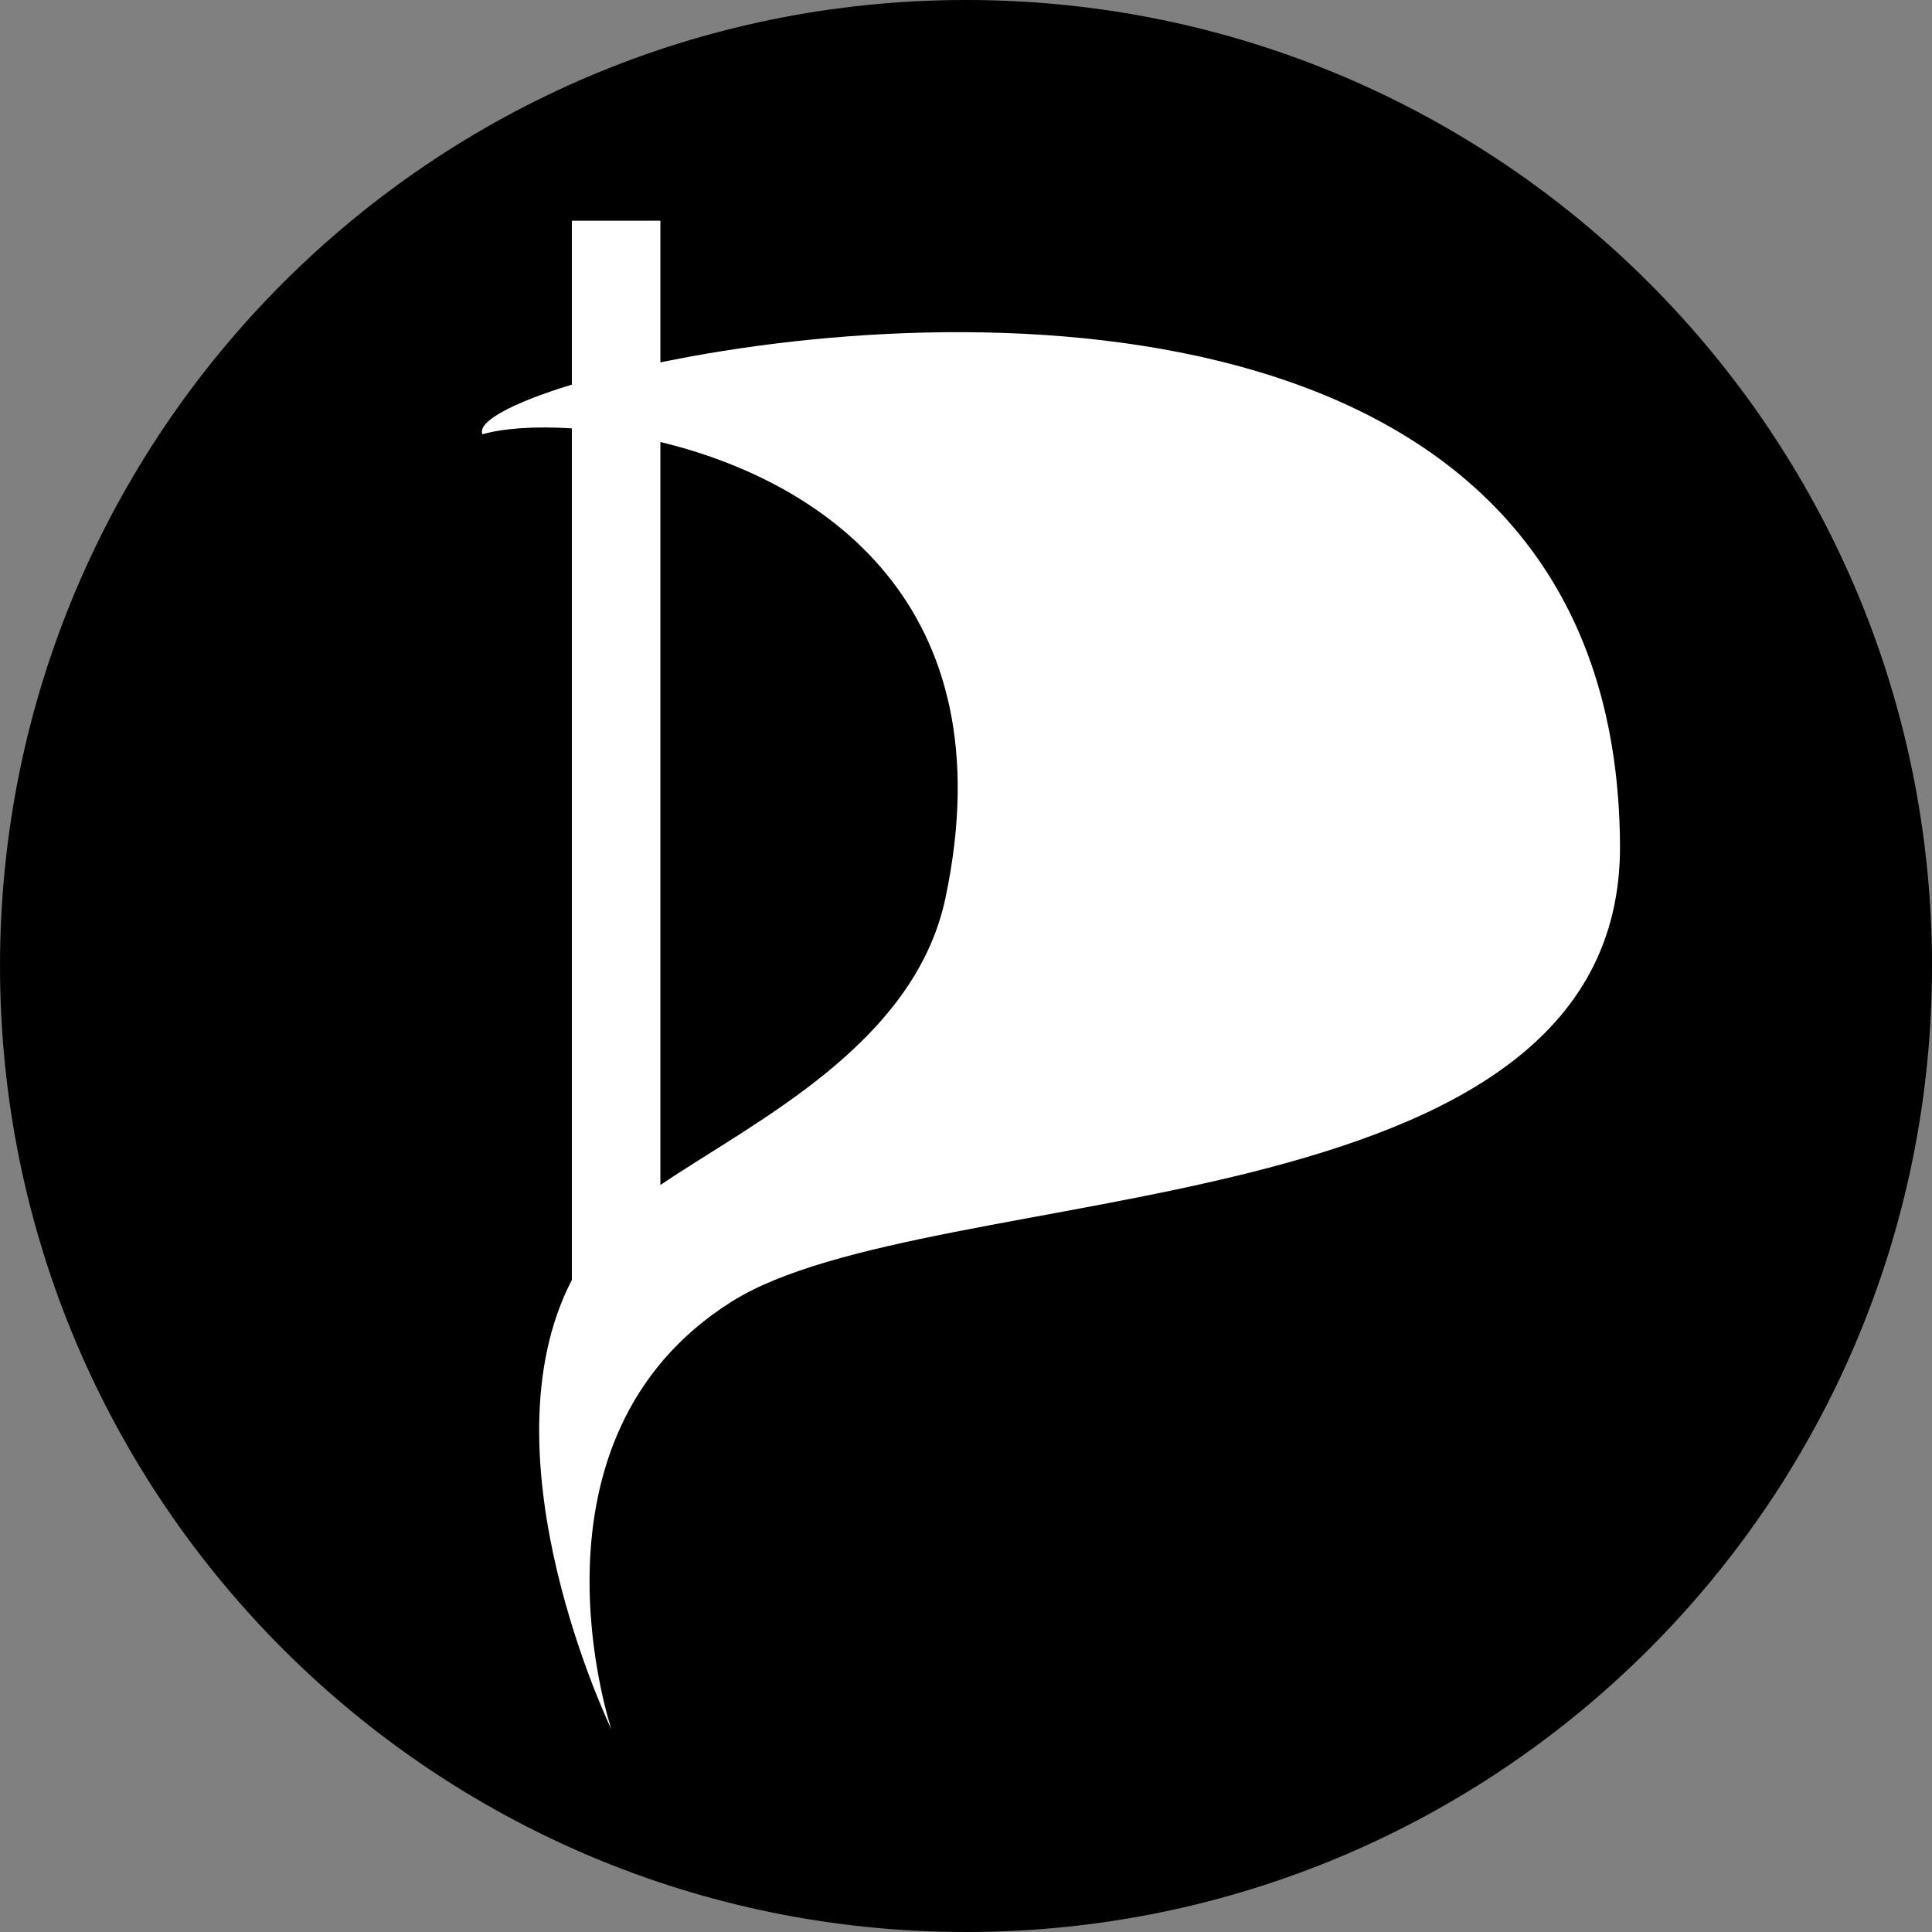 <?xml version="1.0" encoding="UTF-8" standalone="no"?>
<!-- Created with Inkscape (http://www.inkscape.org/) -->

<svg
   xmlns:dc="http://purl.org/dc/elements/1.1/"
   xmlns:cc="http://creativecommons.org/ns#"
   xmlns:rdf="http://www.w3.org/1999/02/22-rdf-syntax-ns#"
   xmlns:svg="http://www.w3.org/2000/svg"
   xmlns="http://www.w3.org/2000/svg"
   xmlns:sodipodi="http://sodipodi.sourceforge.net/DTD/sodipodi-0.dtd"
   xmlns:inkscape="http://www.inkscape.org/namespaces/inkscape"
   width="185.208mm"
   height="185.208mm"
   viewBox="0 0 185.208 185.208"
   version="1.1"
   id="svg8"
   inkscape:version="0.92.3 (2405546, 2018-03-11)">
  <rect x="0" y="0" width="185.208" height="185.208" fill="#808080" stroke="none"/>
  <defs
     id="defs2" />
  <sodipodi:namedview
     id="base"
     pagecolor="#ffffff"
     bordercolor="#666666"
     borderopacity="1.0"
     inkscape:pageopacity="0.0"
     inkscape:pageshadow="2"
     inkscape:zoom="0.35"
     inkscape:cx="-142.51289"
     inkscape:cy="488.74237"
     inkscape:document-units="mm"
     inkscape:current-layer="layer1"
     showgrid="false"
     fit-margin-top="0"
     fit-margin-left="0"
     fit-margin-right="0"
     fit-margin-bottom="0"
     inkscape:window-width="1920"
     inkscape:window-height="1017"
     inkscape:window-x="-8"
     inkscape:window-y="-8"
     inkscape:window-maximized="1" />
  <g
     inkscape:label="Capa 1"
     inkscape:groupmode="layer"
     id="layer1"
     transform="translate(-13.138,-92.938)">
    <path
       d="m -348.804,-2.841 q 7.802,0 11.98,2.768 4.178,2.718 4.178,8.96 0,6.292 -4.228,9.111 -4.228,2.768 -12.08,2.768 h -2.466 v 11.678 h -7.852 V -1.935 q 2.567,-0.503 5.436,-0.705 2.869,-0.201 5.034,-0.201 z m 0.503,6.695 q -0.856,0 -1.711,0.05 -0.805,0.05 -1.409,0.101 V 14.072 h 2.466 q 4.077,0 6.141,-1.107 2.064,-1.107 2.064,-4.127 0,-1.46 -0.554,-2.416 -0.503,-0.956 -1.51,-1.51 -0.956,-0.604 -2.366,-0.805 -1.409,-0.252 -3.121,-0.252 z"
       style="font-style:normal;font-variant:normal;font-weight:bold;font-stretch:normal;font-size:medium;line-height:125%;font-family:Ubuntu;-inkscape-font-specification:'Ubuntu, Medium';text-align:start;letter-spacing:0px;word-spacing:0px;writing-mode:lr-tb;text-anchor:start;fill:#000000;fill-opacity:1;stroke:none;stroke-width:0.282px;stroke-linecap:butt;stroke-linejoin:miter;stroke-opacity:1"
       id="path18543"
       inkscape:connector-curvature="0" />
    <path
       d="m -319.834,32.444 h -7.5 V 5.968 h 7.5 z m 0.705,-34.127 q 0,2.064 -1.359,3.272 -1.309,1.158 -3.121,1.158 -1.812,0 -3.171,-1.158 -1.309,-1.208 -1.309,-3.272 0,-2.064 1.309,-3.221 1.359,-1.208 3.171,-1.208 1.812,0 3.121,1.208 1.359,1.158 1.359,3.221 z"
       style="font-style:normal;font-variant:normal;font-weight:bold;font-stretch:normal;font-size:medium;line-height:125%;font-family:Ubuntu;-inkscape-font-specification:'Ubuntu, Medium';text-align:start;letter-spacing:0px;word-spacing:0px;writing-mode:lr-tb;text-anchor:start;fill:#000000;fill-opacity:1;stroke:none;stroke-width:0.282px;stroke-linecap:butt;stroke-linejoin:miter;stroke-opacity:1"
       id="path18545"
       inkscape:connector-curvature="0" />
    <path
       d="m -296.828,12.612 q -1.007,-0.252 -2.366,-0.503 -1.359,-0.302 -2.919,-0.302 -0.705,0 -1.711,0.151 -0.956,0.101 -1.46,0.252 v 20.235 h -7.5 V 7.377 q 2.013,-0.705 4.731,-1.309 2.768,-0.654 6.141,-0.654 0.604,0 1.46,0.101 0.856,0.05 1.711,0.201 0.856,0.101 1.711,0.302 0.856,0.151 1.46,0.403 z"
       style="font-style:normal;font-variant:normal;font-weight:bold;font-stretch:normal;font-size:medium;line-height:125%;font-family:Ubuntu;-inkscape-font-specification:'Ubuntu, Medium';text-align:start;letter-spacing:0px;word-spacing:0px;writing-mode:lr-tb;text-anchor:start;fill:#000000;fill-opacity:1;stroke:none;stroke-width:0.282px;stroke-linecap:butt;stroke-linejoin:miter;stroke-opacity:1"
       id="path18547"
       inkscape:connector-curvature="0" />
    <path
       d="m -281.923,27.209 q 1.107,0 2.114,-0.05 1.007,-0.05 1.611,-0.151 V 21.32 q -0.453,-0.101 -1.359,-0.201 -0.906,-0.101 -1.661,-0.101 -1.057,0 -2.013,0.151 -0.906,0.101 -1.611,0.453 -0.705,0.352 -1.107,0.956 -0.403,0.604 -0.403,1.51 0,1.762 1.158,2.466 1.208,0.654 3.272,0.654 z m -0.604,-21.946 q 3.322,0 5.537,0.755 2.215,0.755 3.523,2.164 1.359,1.409 1.913,3.423 0.554,2.013 0.554,4.48 v 15.604 q -1.611,0.352 -4.48,0.805 -2.869,0.503 -6.946,0.503 -2.567,0 -4.681,-0.453 -2.064,-0.453 -3.574,-1.46 -1.51,-1.057 -2.315,-2.718 -0.805,-1.661 -0.805,-4.077 0,-2.315 0.906,-3.926 0.956,-1.611 2.517,-2.567 1.56,-0.956 3.574,-1.359 2.013,-0.453 4.178,-0.453 1.46,0 2.567,0.151 1.158,0.101 1.862,0.302 V 15.733 q 0,-1.913 -1.158,-3.07 -1.158,-1.158 -4.027,-1.158 -1.913,0 -3.775,0.302 -1.862,0.252 -3.221,0.755 l -0.956,-6.04 q 0.654,-0.201 1.611,-0.403 1.007,-0.252 2.164,-0.403 1.158,-0.201 2.416,-0.302 1.309,-0.151 2.617,-0.151 z"
       style="font-style:normal;font-variant:normal;font-weight:bold;font-stretch:normal;font-size:medium;line-height:125%;font-family:Ubuntu;-inkscape-font-specification:'Ubuntu, Medium';text-align:start;letter-spacing:0px;word-spacing:0px;writing-mode:lr-tb;text-anchor:start;fill:#000000;fill-opacity:1;stroke:none;stroke-width:0.282px;stroke-linecap:butt;stroke-linejoin:miter;stroke-opacity:1"
       id="path18549"
       inkscape:connector-curvature="0" />
    <path
       d="m -264.47,-0.626 7.5,-1.208 v 7.802 h 9.01 v 6.242 h -9.01 v 9.312 q 0,2.366 0.805,3.775 0.856,1.409 3.372,1.409 1.208,0 2.466,-0.201 1.309,-0.252 2.366,-0.654 l 1.057,5.839 q -1.359,0.554 -3.02,0.956 -1.661,0.403 -4.077,0.403 -3.07,0 -5.084,-0.805 -2.013,-0.856 -3.221,-2.315 -1.208,-1.51 -1.711,-3.624 -0.453,-2.114 -0.453,-4.681 z"
       style="font-style:normal;font-variant:normal;font-weight:bold;font-stretch:normal;font-size:medium;line-height:125%;font-family:Ubuntu;-inkscape-font-specification:'Ubuntu, Medium';text-align:start;letter-spacing:0px;word-spacing:0px;writing-mode:lr-tb;text-anchor:start;fill:#000000;fill-opacity:1;stroke:none;stroke-width:0.282px;stroke-linecap:butt;stroke-linejoin:miter;stroke-opacity:1"
       id="path18551"
       inkscape:connector-curvature="0" />
    <path
       d="m -244.144,19.407 q 0,-3.523 1.057,-6.141 1.107,-2.668 2.869,-4.429 1.762,-1.762 4.027,-2.668 2.315,-0.906 4.731,-0.906 5.638,0 8.909,3.473 3.272,3.423 3.272,10.117 0,0.654 -0.05,1.46 -0.05,0.755 -0.101,1.359 h -17.013 q 0.252,2.315 2.164,3.674 1.913,1.359 5.134,1.359 2.064,0 4.027,-0.352 2.013,-0.403 3.272,-0.956 l 1.007,6.091 q -0.604,0.302 -1.611,0.604 -1.007,0.302 -2.265,0.503 -1.208,0.252 -2.617,0.403 -1.409,0.151 -2.819,0.151 -3.574,0 -6.242,-1.057 -2.617,-1.057 -4.379,-2.869 -1.711,-1.862 -2.567,-4.379 -0.805,-2.517 -0.805,-5.436 z m 17.617,-2.869 q -0.05,-0.956 -0.352,-1.862 -0.252,-0.906 -0.856,-1.611 -0.554,-0.705 -1.46,-1.158 -0.856,-0.453 -2.164,-0.453 -1.258,0 -2.164,0.453 -0.906,0.403 -1.51,1.107 -0.604,0.705 -0.956,1.661 -0.302,0.906 -0.453,1.862 z"
       style="font-style:normal;font-variant:normal;font-weight:bold;font-stretch:normal;font-size:medium;line-height:125%;font-family:Ubuntu;-inkscape-font-specification:'Ubuntu, Medium';text-align:start;letter-spacing:0px;word-spacing:0px;writing-mode:lr-tb;text-anchor:start;fill:#000000;fill-opacity:1;stroke:none;stroke-width:0.282px;stroke-linecap:butt;stroke-linejoin:miter;stroke-opacity:1"
       id="path18553"
       inkscape:connector-curvature="0" />
    <path
       d="m -205.791,27.058 q 2.064,0 2.919,-0.403 0.856,-0.403 0.856,-1.56 0,-0.906 -1.107,-1.56 -1.107,-0.705 -3.372,-1.56 -1.762,-0.654 -3.221,-1.359 -1.409,-0.705 -2.416,-1.661 -1.007,-1.007 -1.56,-2.366 -0.554,-1.359 -0.554,-3.272 0,-3.725 2.768,-5.889 2.768,-2.164 7.601,-2.164 2.416,0 4.631,0.453 2.215,0.403 3.523,0.906 l -1.309,5.839 q -1.309,-0.453 -2.869,-0.805 -1.51,-0.352 -3.423,-0.352 -3.523,0 -3.523,1.963 0,0.453 0.151,0.805 0.151,0.352 0.604,0.705 0.453,0.302 1.208,0.705 0.805,0.352 2.013,0.805 2.466,0.906 4.077,1.812 1.611,0.856 2.517,1.913 0.956,1.007 1.309,2.265 0.403,1.258 0.403,2.919 0,3.926 -2.97,5.94 -2.919,2.013 -8.305,2.013 -3.523,0 -5.889,-0.604 -2.315,-0.604 -3.221,-1.007 l 1.258,-6.091 q 1.913,0.755 3.926,1.208 2.013,0.403 3.976,0.403 z"
       style="font-style:normal;font-variant:normal;font-weight:bold;font-stretch:normal;font-size:medium;line-height:125%;font-family:Ubuntu;-inkscape-font-specification:'Ubuntu, Medium';text-align:start;letter-spacing:0px;word-spacing:0px;writing-mode:lr-tb;text-anchor:start;fill:#000000;fill-opacity:1;stroke:none;stroke-width:0.282px;stroke-linecap:butt;stroke-linejoin:miter;stroke-opacity:1"
       id="path18555"
       inkscape:connector-curvature="0" />
    <g
       id="g862">
      <circle
         r="89.958"
         cy="185.542"
         cx="105.742"
         id="path858"
         style="fill:#ffffff;fill-opacity:1;fill-rule:evenodd;stroke:none;stroke-width:1.273;stroke-linejoin:miter;stroke-miterlimit:4;stroke-dasharray:none;stroke-opacity:1" />
      <path
         id="path4291"
         style="fill:#000000;fill-opacity:1;stroke-width:0.842"
         d="m 67.958,114.096 v 15.712 c -5.78,1.761 -9.108,3.588 -8.567,4.762 1.899,-0.553 4.939,-0.799 8.567,-0.566 v 81.636 c -8.829,17.004 3.796,43.086 3.796,43.086 0,0 -9.373,-27.83 11.5,-40.997 19.204,-12.115 85.411,-6.422 85.183,-43.789 -0.323,-52.927 -61.37,-52.608 -91.992,-46.261 v -13.583 z m 8.487,21.216 c 15.317,3.683 33.304,15.422 27.328,43.708 -2.974,14.078 -18.358,21.435 -27.328,27.518 z m 29.298,142.834 c -51.144,0 -92.604,-41.46 -92.604,-92.604 0,-51.144 41.46,-92.604 92.604,-92.604 51.144,0 92.604,41.461 92.604,92.604 0,51.144 -41.46,92.604 -92.604,92.604 z"
         inkscape:connector-curvature="0" />
    </g>
  </g>
</svg>
